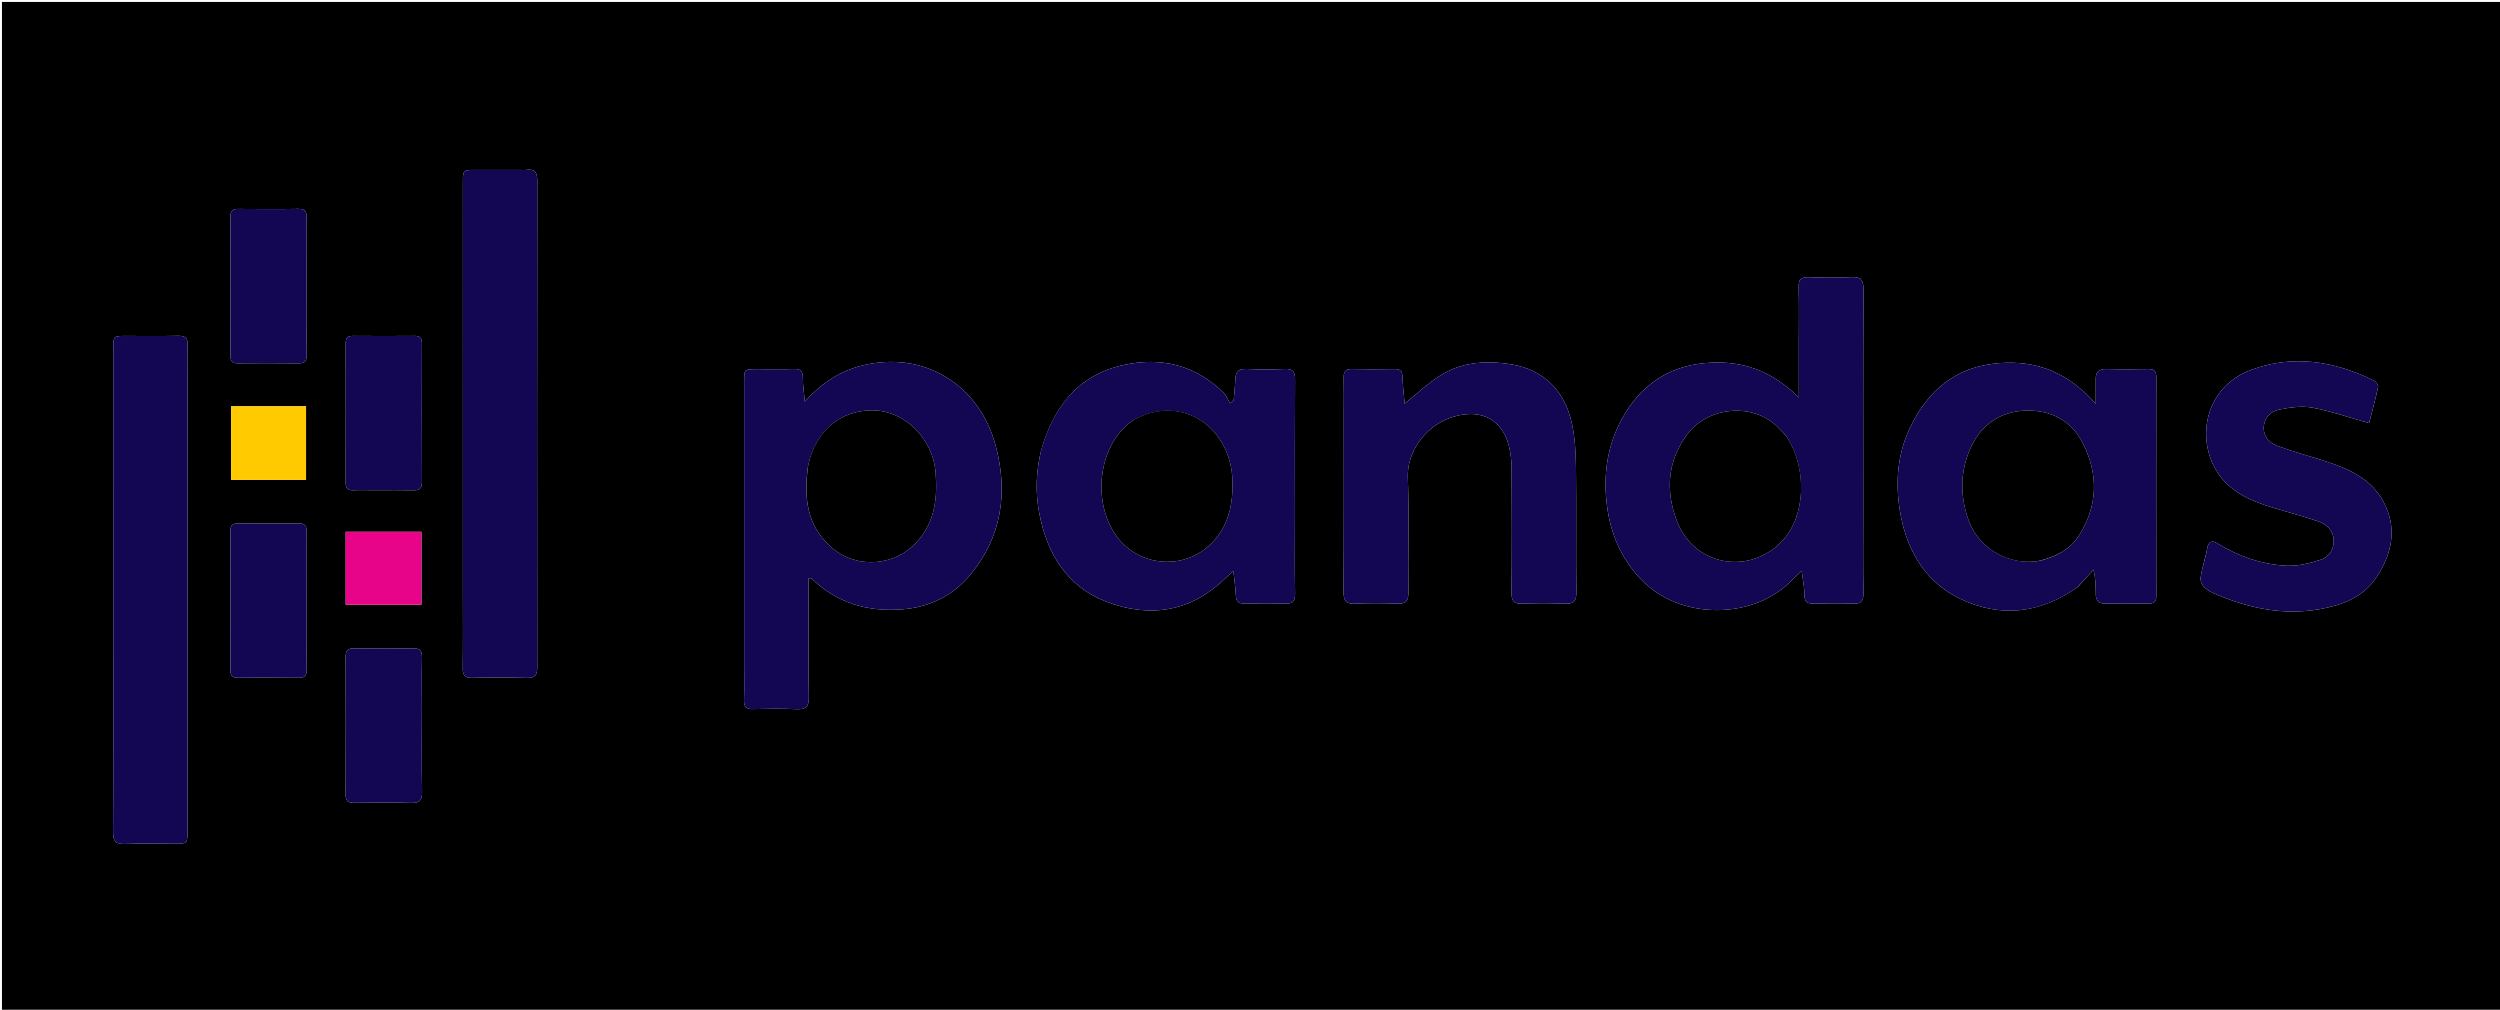<svg version="1.1" id="Layer_1" xmlns="http://www.w3.org/2000/svg" xmlns:xlink="http://www.w3.org/1999/xlink" x="0px" y="0px"
	 width="100%" viewBox="0 0 1280 517" enable-background="new 0 0 1280 517" xml:space="preserve">
<path fill="#000000" opacity="1" stroke="none" 
	d="
M887,518 
	C591.333,518 296.167,518 1,518 
	C1,345.667 1,173.333 1,1 
	C427.667,1 854.333,1 1281,1 
	C1281,173.333 1281,345.667 1281,518 
	C1149.833,518 1018.667,518 887,518 
M381,340.5 
	C381.001,346.495 381.157,352.496 380.945,358.483 
	C380.819,362.022 382.191,363.138 385.611,363.053 
	C392.933,362.872 400.279,362.715 407.586,363.099 
	C412.512,363.358 414.219,362.022 414.127,356.787 
	C413.803,338.307 414.001,319.819 414.001,301.334 
	C414.001,299.587 414.001,297.84 414.001,295.993 
	C414.963,296.136 415.382,296.068 415.565,296.245 
	C428.48,308.691 444.031,313.34 461.674,312.012 
	C475.645,310.961 487.644,305.15 496.442,294.691 
	C512.95,275.07 516.31,252.09 509.676,227.795 
	C501.287,197.072 473.251,179.507 441.942,187.021 
	C430.299,189.815 420.692,196.077 412.071,205.553 
	C411.664,201.027 411.052,197.316 411.08,193.61 
	C411.106,190.197 410.026,188.827 406.487,188.944 
	C400.165,189.155 393.832,188.994 387.504,189.002 
	C381.015,189.011 381.002,189.018 381.002,195.616 
	C380.998,243.578 381,291.539 381,340.5 
M921,176.5 
	C921,185.226 921,193.952 921,203.526 
	C907.157,189.743 891.497,184.162 872.954,185.901 
	C853.318,187.742 839.374,198.002 830.293,214.698 
	C822.833,228.415 820.736,243.371 822.789,259.108 
	C824.646,273.336 829.995,285.674 839.638,296.066 
	C860.24,318.268 898.814,317.203 918.052,296.473 
	C919.324,295.102 920.782,293.903 922.472,292.326 
	C923.044,296.981 923.9,300.756 923.864,304.521 
	C923.825,308.586 925.787,309.137 929.131,309.049 
	C935.626,308.88 942.138,308.796 948.625,309.074 
	C952.709,309.25 954.153,307.968 954.085,303.743 
	C953.859,289.747 954,275.746 954,261.747 
	C954,223.915 953.898,186.083 954.119,148.253 
	C954.15,143.084 952.613,141.617 947.619,141.897 
	C940.475,142.299 933.287,142.169 926.128,141.932 
	C922.282,141.805 920.81,142.957 920.919,147.004 
	C921.176,156.496 921,166.001 921,176.5 
M1063.9,300.477 
	C1066.549,297.549 1069.198,294.622 1071.847,291.694 
	C1073.022,296.306 1072.99,300.239 1073.033,304.171 
	C1073.067,307.313 1074.352,309.098 1077.865,309.035 
	C1085.193,308.903 1092.527,308.916 1099.856,309.033 
	C1102.783,309.08 1104.04,308.114 1104.035,305.02 
	C1103.971,267.699 1103.973,230.378 1104.034,193.057 
	C1104.039,190.042 1102.94,188.911 1099.932,188.964 
	C1092.77,189.092 1085.601,189.145 1078.442,188.946 
	C1074.52,188.836 1072.968,190.553 1073.005,194.253 
	C1073.043,198.067 1073.014,201.882 1073.014,206.774 
	C1059.187,191.001 1043.076,184.352 1023.45,185.923 
	C1001.447,187.684 987.091,199.835 977.934,218.978 
	C970.927,233.626 970.242,249.266 973.354,264.821 
	C977.01,283.094 986.427,298.299 1003.561,306.539 
	C1024.185,316.457 1044.475,314.247 1063.9,300.477 
M533.045,230.674 
	C530.45,241.308 530.013,252.067 532.102,262.776 
	C536.112,283.339 546.083,300.178 566.251,307.974 
	C588.848,316.71 609.952,313.238 627.795,295.72 
	C628.881,294.654 630.066,293.69 631.501,292.416 
	C632.001,297.197 632.607,301.132 632.767,305.085 
	C632.906,308.533 634.738,309.093 637.648,309.038 
	C644.307,308.912 650.978,308.797 657.627,309.074 
	C661.704,309.243 663.163,307.973 663.085,303.748 
	C662.849,290.93 663,278.105 663,265.283 
	C663,241.636 662.917,217.989 663.078,194.344 
	C663.106,190.244 661.917,188.73 657.719,188.923 
	C651.238,189.22 644.724,189.214 638.243,188.92 
	C634.464,188.748 632.726,190.02 632.545,193.786 
	C632.367,197.514 631.954,201.23 631.643,204.952 
	C631.021,205.459 630.399,205.965 629.778,206.472 
	C628.665,204.628 627.879,202.451 626.389,200.992 
	C612.076,186.978 594.683,182.678 575.563,186.807 
	C552.352,191.82 539.553,207.858 533.045,230.674 
M265.449,87.001 
	C258.116,87.001 250.782,86.994 243.449,87.003 
	C237.014,87.011 237.002,87.019 237.002,93.682 
	C236.999,163.348 237,233.015 237,302.681 
	C237,315.847 237.106,329.015 236.935,342.18 
	C236.887,345.878 238.1,347.146 241.812,347.065 
	C251.141,346.862 260.483,346.802 269.808,347.086 
	C274.128,347.218 275.073,345.541 275.068,341.559 
	C274.977,258.56 274.968,175.561 275.087,92.561 
	C275.094,88.157 273.824,86.344 269.427,86.981 
	C268.448,87.123 267.43,87.001 265.449,87.001 
M58,319.5 
	C58,354.999 58.093,390.498 57.893,425.995 
	C57.866,430.904 59.374,432.299 64.131,432.097 
	C72.449,431.744 80.793,432.003 89.126,431.998 
	C95.988,431.993 95.998,431.989 95.998,425.243 
	C96.001,348.246 96,271.249 96,194.252 
	C96,188.419 95.816,182.578 96.063,176.756 
	C96.224,172.97 94.756,171.856 91.122,171.937 
	C82.293,172.134 73.457,171.995 64.624,172.002 
	C58.017,172.007 58.003,172.015 58.002,178.506 
	C57.998,225.17 58,271.835 58,319.5 
M688,211.5 
	C688,241.997 688.106,272.496 687.892,302.992 
	C687.858,307.895 689.359,309.347 694.126,309.095 
	C701.106,308.725 708.131,308.761 715.115,309.085 
	C719.617,309.295 721.164,307.966 721.105,303.254 
	C720.856,283.592 721.536,263.905 720.808,244.267 
	C720.336,231.514 729.573,218.881 741.522,214.303 
	C756.745,208.471 768.832,213.78 772.504,228.188 
	C773.437,231.849 773.912,235.722 773.936,239.502 
	C774.069,260.833 774.122,282.166 773.903,303.496 
	C773.857,307.989 775.303,309.274 779.63,309.085 
	C786.782,308.772 793.969,308.761 801.12,309.087 
	C805.633,309.292 807.155,307.946 807.103,303.246 
	C806.867,281.917 807.177,260.582 806.905,239.254 
	C806.808,231.665 806.405,223.914 804.746,216.552 
	C802.35,205.921 796.923,196.715 787.052,191.105 
	C780.766,187.533 773.872,186.227 766.555,185.698 
	C756.073,184.94 746.275,186.711 737.571,192.166 
	C730.855,196.376 725.023,201.994 719.177,206.682 
	C718.833,202.638 718.247,197.7 718.054,192.746 
	C717.945,189.929 716.844,188.943 714.125,188.977 
	C706.794,189.068 699.458,189.129 692.129,188.953 
	C688.684,188.871 687.885,190.452 687.962,193.503 
	C688.106,199.165 688.001,204.834 688,211.5 
M1129.221,284.771 
	C1128.326,288.484 1127.153,292.161 1126.674,295.926 
	C1126.482,297.435 1127.417,299.558 1128.557,300.654 
	C1130.183,302.217 1132.371,303.327 1134.491,304.224 
	C1151.452,311.403 1168.97,315.175 1187.423,311.944 
	C1199.15,309.89 1210.115,305.775 1216.917,295.352 
	C1224.802,283.271 1227.55,270.158 1220.248,256.722 
	C1213.836,244.923 1202.334,239.952 1190.302,236.049 
	C1182.113,233.393 1173.751,231.214 1165.715,228.168 
	C1161.561,226.593 1158.561,223.099 1159.091,218.046 
	C1159.597,213.233 1163.124,210.429 1167.24,209.634 
	C1172.689,208.582 1178.59,207.712 1183.927,208.72 
	C1193.563,210.54 1202.924,213.811 1212.98,216.64 
	C1214.409,211.075 1216.205,204.564 1217.627,197.971 
	C1217.819,197.082 1216.369,195.288 1215.27,194.752 
	C1195.106,184.924 1174.202,181.357 1152.648,189.362 
	C1128.015,198.51 1123.97,226.234 1136.314,243.274 
	C1143.057,252.582 1153.312,256.797 1163.971,259.993 
	C1171.592,262.279 1179.282,264.358 1186.82,266.891 
	C1191.113,268.333 1194.475,271.433 1194.822,276.154 
	C1195.164,280.824 1192.696,285.098 1188.423,286.502 
	C1182.71,288.379 1176.467,289.965 1170.56,289.65 
	C1158,288.981 1146.188,284.92 1135.401,278.271 
	C1132.383,276.411 1130.786,277.308 1130.121,280.57 
	C1129.89,281.707 1129.706,282.854 1129.221,284.771 
M192.504,250.997 
	C198.837,250.996 205.172,250.897 211.501,251.036 
	C214.552,251.103 216.061,250.31 216.046,246.871 
	C215.945,223.208 215.97,199.543 216.022,175.88 
	C216.028,173.162 215.078,171.956 212.25,171.978 
	C201.752,172.059 191.252,172.059 180.754,171.978 
	C177.93,171.956 176.973,173.155 176.979,175.876 
	C177.031,199.54 177.038,223.204 176.97,246.867 
	C176.962,249.81 177.928,251.165 181.009,251.026 
	C184.502,250.869 188.007,250.994 192.504,250.997 
M157,163.5 
	C156.999,146.335 156.966,129.169 157.029,112.004 
	C157.04,109.013 156.829,106.87 152.869,106.942 
	C142.54,107.131 132.205,107.054 121.873,106.976 
	C119.15,106.955 117.971,107.927 117.978,110.751 
	C118.033,134.582 118.033,158.414 117.978,182.245 
	C117.972,185.067 119.151,186.044 121.874,186.023 
	C132.206,185.945 142.541,185.896 152.871,186.048 
	C156.313,186.098 157.115,184.548 157.038,181.498 
	C156.894,175.835 156.999,170.166 157,163.5 
M157,325.5 
	C156.999,308.001 156.967,290.502 157.029,273.004 
	C157.039,270.017 156.837,267.869 152.873,267.942 
	C142.544,268.133 132.209,268.054 121.877,267.976 
	C119.156,267.956 117.972,268.926 117.978,271.751 
	C118.033,295.582 118.033,319.414 117.978,343.245 
	C117.971,346.067 119.149,347.043 121.873,347.023 
	C132.205,346.944 142.539,346.896 152.869,347.047 
	C156.31,347.097 157.121,345.549 157.037,342.497 
	C156.891,337.169 156.999,331.833 157,325.5 
M216,361.5 
	C215.999,353.334 215.874,345.165 216.057,337.004 
	C216.135,333.505 215.312,331.839 211.369,331.928 
	C201.375,332.154 191.372,332.088 181.375,331.957 
	C178.192,331.915 176.943,332.958 176.956,336.258 
	C177.05,359.755 177.051,383.253 176.956,406.75 
	C176.943,410.056 178.204,411.088 181.38,411.045 
	C191.044,410.913 200.716,410.804 210.374,411.089 
	C214.698,411.217 216.182,409.99 216.098,405.494 
	C215.831,391.167 216,376.832 216,361.5 
M145.481,208 
	C136.403,208 127.326,208 118.308,208 
	C118.308,220.993 118.308,233.37 118.308,245.692 
	C131.327,245.692 144.036,245.692 156.691,245.692 
	C156.691,233.006 156.691,220.629 156.691,208 
	C153.081,208 149.777,208 145.481,208 
M177.001,302.426 
	C177.001,304.856 177.001,307.286 177.001,309.625 
	C190.375,309.625 203.093,309.625 215.77,309.625 
	C215.77,296.98 215.77,284.711 215.77,272.284 
	C202.819,272.284 190.1,272.284 177.001,272.284 
	C177.001,282.191 177.001,291.818 177.001,302.426 
z"/>
<path fill="#130754" opacity="1" stroke="none" 
	d="
M381,340 
	C381,291.539 380.998,243.578 381.002,195.616 
	C381.002,189.018 381.015,189.011 387.504,189.002 
	C393.832,188.994 400.165,189.155 406.487,188.944 
	C410.026,188.827 411.106,190.197 411.08,193.61 
	C411.052,197.316 411.664,201.027 412.071,205.553 
	C420.692,196.077 430.299,189.815 441.942,187.021 
	C473.251,179.507 501.287,197.072 509.676,227.795 
	C516.31,252.09 512.95,275.07 496.442,294.691 
	C487.644,305.15 475.645,310.961 461.674,312.012 
	C444.031,313.34 428.48,308.691 415.565,296.245 
	C415.382,296.068 414.963,296.136 414.001,295.993 
	C414.001,297.84 414.001,299.587 414.001,301.334 
	C414.001,319.819 413.803,338.307 414.127,356.787 
	C414.219,362.022 412.512,363.358 407.586,363.099 
	C400.279,362.715 392.933,362.872 385.611,363.053 
	C382.191,363.138 380.819,362.022 380.945,358.483 
	C381.157,352.496 381.001,346.495 381,340 
M413.73,238.436 
	C411.583,254.014 412.624,268.629 425.473,280.044 
	C438.7,291.794 458.731,289.884 470.009,276.838 
	C478.746,266.732 480.056,254.536 479.002,241.77 
	C477.544,224.104 462.479,209.477 445.414,210.096 
	C430.86,210.625 417.923,219.59 413.73,238.436 
z"/>
<path fill="#130754" opacity="1" stroke="none" 
	d="
M921,176 
	C921,166.001 921.176,156.496 920.919,147.004 
	C920.81,142.957 922.282,141.805 926.128,141.932 
	C933.287,142.169 940.475,142.299 947.619,141.897 
	C952.613,141.617 954.15,143.084 954.119,148.253 
	C953.898,186.083 954,223.915 954,261.747 
	C954,275.746 953.859,289.747 954.085,303.743 
	C954.153,307.968 952.709,309.25 948.625,309.074 
	C942.138,308.796 935.626,308.88 929.131,309.049 
	C925.787,309.137 923.825,308.586 923.864,304.521 
	C923.9,300.756 923.044,296.981 922.472,292.326 
	C920.782,293.903 919.324,295.102 918.052,296.473 
	C898.814,317.203 860.24,318.268 839.638,296.066 
	C829.995,285.674 824.646,273.336 822.789,259.108 
	C820.736,243.371 822.833,228.415 830.293,214.698 
	C839.374,198.002 853.318,187.742 872.954,185.901 
	C891.497,184.162 907.157,189.743 921,203.526 
	C921,193.952 921,185.226 921,176 
M914.48,223.119 
	C912.855,221.449 911.288,219.718 909.596,218.119 
	C896.805,206.03 874.28,208.284 863.78,222.497 
	C853.549,236.347 852.739,251.481 858.612,266.832 
	C867.265,289.45 894.998,294.724 911.995,277.498 
	C924.388,264.939 925.706,240.413 914.48,223.119 
z"/>
<path fill="#130754" opacity="1" stroke="none" 
	d="
M1063.599,300.672 
	C1044.475,314.247 1024.185,316.457 1003.561,306.539 
	C986.427,298.299 977.01,283.094 973.354,264.821 
	C970.242,249.266 970.927,233.626 977.934,218.978 
	C987.091,199.835 1001.447,187.684 1023.45,185.923 
	C1043.076,184.352 1059.187,191.001 1073.014,206.774 
	C1073.014,201.882 1073.043,198.067 1073.005,194.253 
	C1072.968,190.553 1074.52,188.836 1078.442,188.946 
	C1085.601,189.145 1092.77,189.092 1099.932,188.964 
	C1102.94,188.911 1104.039,190.042 1104.034,193.057 
	C1103.973,230.378 1103.971,267.699 1104.035,305.02 
	C1104.04,308.114 1102.783,309.08 1099.856,309.033 
	C1092.527,308.916 1085.193,308.903 1077.865,309.035 
	C1074.352,309.098 1073.067,307.313 1073.033,304.171 
	C1072.99,300.239 1073.022,296.306 1071.847,291.694 
	C1069.198,294.622 1066.549,297.549 1063.599,300.672 
M1045.198,286.942 
	C1052.876,284.746 1059.85,281.413 1064.313,274.393 
	C1074.059,259.066 1074.543,243.195 1066.49,227.098 
	C1060.478,215.083 1049.792,209.834 1037.083,210.241 
	C1023.532,210.674 1013.545,218.096 1008.342,230.71 
	C1003.397,242.694 1003.674,255.043 1008.212,267.188 
	C1013.502,281.347 1029.773,290.2 1045.198,286.942 
z"/>
<path fill="#130754" opacity="1" stroke="none" 
	d="
M533.122,230.267 
	C539.553,207.858 552.352,191.82 575.563,186.807 
	C594.683,182.678 612.076,186.978 626.389,200.992 
	C627.879,202.451 628.665,204.628 629.778,206.472 
	C630.399,205.965 631.021,205.459 631.643,204.952 
	C631.954,201.23 632.367,197.514 632.545,193.786 
	C632.726,190.02 634.464,188.748 638.243,188.92 
	C644.724,189.214 651.238,189.22 657.719,188.923 
	C661.917,188.73 663.106,190.244 663.078,194.344 
	C662.917,217.989 663,241.636 663,265.283 
	C663,278.105 662.849,290.93 663.085,303.748 
	C663.163,307.973 661.704,309.243 657.627,309.074 
	C650.978,308.797 644.307,308.912 637.648,309.038 
	C634.738,309.093 632.906,308.533 632.767,305.085 
	C632.607,301.132 632.001,297.197 631.501,292.416 
	C630.066,293.69 628.881,294.654 627.795,295.72 
	C609.952,313.238 588.848,316.71 566.251,307.974 
	C546.083,300.178 536.112,283.339 532.102,262.776 
	C530.013,252.067 530.45,241.308 533.122,230.267 
M580.58,214.942 
	C579.132,216.05 577.568,217.037 576.254,218.286 
	C562.352,231.495 559.832,256.241 570.635,273.017 
	C581.637,290.105 605.911,292.706 620.246,278.212 
	C629.033,269.328 631.366,258.197 631.026,246.129 
	C630.268,219.187 605.685,201.414 580.58,214.942 
z"/>
<path fill="#130754" opacity="1" stroke="none" 
	d="
M265.94,87.001 
	C267.43,87.001 268.448,87.123 269.427,86.981 
	C273.824,86.344 275.094,88.157 275.087,92.561 
	C274.968,175.561 274.977,258.56 275.068,341.559 
	C275.073,345.541 274.128,347.218 269.808,347.086 
	C260.483,346.802 251.141,346.862 241.812,347.065 
	C238.1,347.146 236.887,345.878 236.935,342.18 
	C237.106,329.015 237,315.847 237,302.681 
	C237,233.015 236.999,163.348 237.002,93.682 
	C237.002,87.019 237.014,87.011 243.449,87.003 
	C250.782,86.994 258.116,87.001 265.94,87.001 
z"/>
<path fill="#130754" opacity="1" stroke="none" 
	d="
M58,319 
	C58,271.835 57.998,225.17 58.002,178.506 
	C58.003,172.015 58.017,172.007 64.624,172.002 
	C73.457,171.995 82.293,172.134 91.122,171.937 
	C94.756,171.856 96.224,172.97 96.063,176.756 
	C95.816,182.578 96,188.419 96,194.252 
	C96,271.249 96.001,348.246 95.998,425.243 
	C95.998,431.989 95.988,431.993 89.126,431.998 
	C80.793,432.003 72.449,431.744 64.131,432.097 
	C59.374,432.299 57.866,430.904 57.893,425.995 
	C58.093,390.498 58,354.999 58,319 
z"/>
<path fill="#130754" opacity="1" stroke="none" 
	d="
M688,211 
	C688.001,204.834 688.106,199.165 687.962,193.503 
	C687.885,190.452 688.684,188.871 692.129,188.953 
	C699.458,189.129 706.794,189.068 714.125,188.977 
	C716.844,188.943 717.945,189.929 718.054,192.746 
	C718.247,197.7 718.833,202.638 719.177,206.682 
	C725.023,201.994 730.855,196.376 737.571,192.166 
	C746.275,186.711 756.073,184.94 766.555,185.698 
	C773.872,186.227 780.766,187.533 787.052,191.105 
	C796.923,196.715 802.35,205.921 804.746,216.552 
	C806.405,223.914 806.808,231.665 806.905,239.254 
	C807.177,260.582 806.867,281.917 807.103,303.246 
	C807.155,307.946 805.633,309.292 801.12,309.087 
	C793.969,308.761 786.782,308.772 779.63,309.085 
	C775.303,309.274 773.857,307.989 773.903,303.496 
	C774.122,282.166 774.069,260.833 773.936,239.502 
	C773.912,235.722 773.437,231.849 772.504,228.188 
	C768.832,213.78 756.745,208.471 741.522,214.303 
	C729.573,218.881 720.336,231.514 720.808,244.267 
	C721.536,263.905 720.856,283.592 721.105,303.254 
	C721.164,307.966 719.617,309.295 715.115,309.085 
	C708.131,308.761 701.106,308.725 694.126,309.095 
	C689.359,309.347 687.858,307.895 687.892,302.992 
	C688.106,272.496 688,241.997 688,211 
z"/>
<path fill="#130754" opacity="1" stroke="none" 
	d="
M1129.361,284.384 
	C1129.706,282.854 1129.89,281.707 1130.121,280.57 
	C1130.786,277.308 1132.383,276.411 1135.401,278.271 
	C1146.188,284.92 1158,288.981 1170.56,289.65 
	C1176.467,289.965 1182.71,288.379 1188.423,286.502 
	C1192.696,285.098 1195.164,280.824 1194.822,276.154 
	C1194.475,271.433 1191.113,268.333 1186.82,266.891 
	C1179.282,264.358 1171.592,262.279 1163.971,259.993 
	C1153.312,256.797 1143.057,252.582 1136.314,243.274 
	C1123.97,226.234 1128.015,198.51 1152.648,189.362 
	C1174.202,181.357 1195.106,184.924 1215.27,194.752 
	C1216.369,195.288 1217.819,197.082 1217.627,197.971 
	C1216.205,204.564 1214.409,211.075 1212.98,216.64 
	C1202.924,213.811 1193.563,210.54 1183.927,208.72 
	C1178.59,207.712 1172.689,208.582 1167.24,209.634 
	C1163.124,210.429 1159.597,213.233 1159.091,218.046 
	C1158.561,223.099 1161.561,226.593 1165.715,228.168 
	C1173.751,231.214 1182.113,233.393 1190.302,236.049 
	C1202.334,239.952 1213.836,244.923 1220.248,256.722 
	C1227.55,270.158 1224.802,283.271 1216.917,295.352 
	C1210.115,305.775 1199.15,309.89 1187.423,311.944 
	C1168.97,315.175 1151.452,311.403 1134.491,304.224 
	C1132.371,303.327 1130.183,302.217 1128.557,300.654 
	C1127.417,299.558 1126.482,297.435 1126.674,295.926 
	C1127.153,292.161 1128.326,288.484 1129.361,284.384 
z"/>
<path fill="#130754" opacity="1" stroke="none" 
	d="
M192.005,250.997 
	C188.007,250.994 184.502,250.869 181.009,251.026 
	C177.928,251.165 176.962,249.81 176.97,246.867 
	C177.038,223.204 177.031,199.54 176.979,175.876 
	C176.973,173.155 177.93,171.956 180.754,171.978 
	C191.252,172.059 201.752,172.059 212.25,171.978 
	C215.078,171.956 216.028,173.162 216.022,175.88 
	C215.97,199.543 215.945,223.208 216.046,246.871 
	C216.061,250.31 214.552,251.103 211.501,251.036 
	C205.172,250.897 198.837,250.996 192.005,250.997 
z"/>
<path fill="#130754" opacity="1" stroke="none" 
	d="
M157,164 
	C156.999,170.166 156.894,175.835 157.038,181.498 
	C157.115,184.548 156.313,186.098 152.871,186.048 
	C142.541,185.896 132.206,185.945 121.874,186.023 
	C119.151,186.044 117.972,185.067 117.978,182.245 
	C118.033,158.414 118.033,134.582 117.978,110.751 
	C117.971,107.927 119.15,106.955 121.873,106.976 
	C132.205,107.054 142.54,107.131 152.869,106.942 
	C156.829,106.87 157.04,109.013 157.029,112.004 
	C156.966,129.169 156.999,146.335 157,164 
z"/>
<path fill="#130754" opacity="1" stroke="none" 
	d="
M157,326 
	C156.999,331.833 156.891,337.169 157.037,342.497 
	C157.121,345.549 156.31,347.097 152.869,347.047 
	C142.539,346.896 132.205,346.944 121.873,347.023 
	C119.149,347.043 117.971,346.067 117.978,343.245 
	C118.033,319.414 118.033,295.582 117.978,271.751 
	C117.972,268.926 119.156,267.956 121.877,267.976 
	C132.209,268.054 142.544,268.133 152.873,267.942 
	C156.837,267.869 157.039,270.017 157.029,273.004 
	C156.967,290.502 156.999,308.001 157,326 
z"/>
<path fill="#130754" opacity="1" stroke="none" 
	d="
M216,362 
	C216,376.832 215.831,391.167 216.098,405.494 
	C216.182,409.99 214.698,411.217 210.374,411.089 
	C200.716,410.804 191.044,410.913 181.38,411.045 
	C178.204,411.088 176.943,410.056 176.956,406.75 
	C177.051,383.253 177.05,359.755 176.956,336.258 
	C176.943,332.958 178.192,331.915 181.375,331.957 
	C191.372,332.088 201.375,332.154 211.369,331.928 
	C215.312,331.839 216.135,333.505 216.057,337.004 
	C215.874,345.165 215.999,353.334 216,362 
z"/>
<path fill="#FFCA00" opacity="1" stroke="none" 
	d="
M145.977,208 
	C149.777,208 153.081,208 156.691,208 
	C156.691,220.629 156.691,233.006 156.691,245.692 
	C144.036,245.692 131.327,245.692 118.308,245.692 
	C118.308,233.37 118.308,220.993 118.308,208 
	C127.326,208 136.403,208 145.977,208 
z"/>
<path fill="#E70488" opacity="1" stroke="none" 
	d="
M177.001,301.936 
	C177.001,291.818 177.001,282.191 177.001,272.284 
	C190.1,272.284 202.819,272.284 215.77,272.284 
	C215.77,284.711 215.77,296.98 215.77,309.625 
	C203.093,309.625 190.375,309.625 177.001,309.625 
	C177.001,307.286 177.001,304.856 177.001,301.936 
z"/>
<path fill="#000000" opacity="1" stroke="none" 
	d="
M413.82,238.018 
	C417.923,219.59 430.86,210.625 445.414,210.096 
	C462.479,209.477 477.544,224.104 479.002,241.77 
	C480.056,254.536 478.746,266.732 470.009,276.838 
	C458.731,289.884 438.7,291.794 425.473,280.044 
	C412.624,268.629 411.583,254.014 413.82,238.018 
z"/>
<path fill="#000000" opacity="1" stroke="none" 
	d="
M914.682,223.418 
	C925.706,240.413 924.388,264.939 911.995,277.498 
	C894.998,294.724 867.265,289.45 858.612,266.832 
	C852.739,251.481 853.549,236.347 863.78,222.497 
	C874.28,208.284 896.805,206.03 909.596,218.119 
	C911.288,219.718 912.855,221.449 914.682,223.418 
z"/>
<path fill="#000000" opacity="1" stroke="none" 
	d="
M1044.782,286.978 
	C1029.773,290.2 1013.502,281.347 1008.212,267.188 
	C1003.674,255.043 1003.397,242.694 1008.342,230.71 
	C1013.545,218.096 1023.532,210.674 1037.083,210.241 
	C1049.792,209.834 1060.478,215.083 1066.49,227.098 
	C1074.543,243.195 1074.059,259.066 1064.313,274.393 
	C1059.85,281.413 1052.876,284.746 1044.782,286.978 
z"/>
<path fill="#000000" opacity="1" stroke="none" 
	d="
M580.873,214.717 
	C605.685,201.414 630.268,219.187 631.026,246.129 
	C631.366,258.197 629.033,269.328 620.246,278.212 
	C605.911,292.706 581.637,290.105 570.635,273.017 
	C559.832,256.241 562.352,231.495 576.254,218.286 
	C577.568,217.037 579.132,216.05 580.873,214.717 
z"/>
</svg>